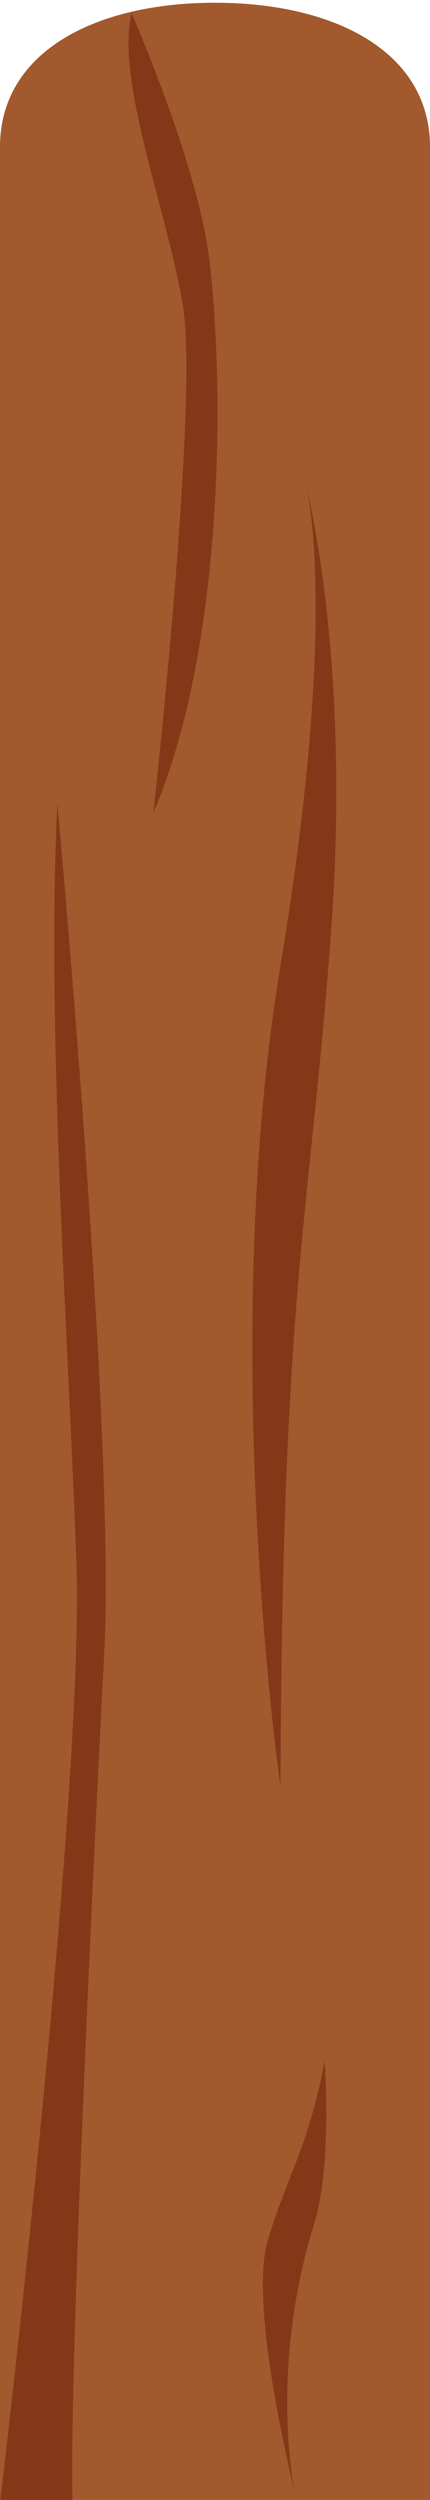 <?xml version="1.0" encoding="utf-8"?>
<!-- Generator: Adobe Illustrator 23.0.1, SVG Export Plug-In . SVG Version: 6.00 Build 0)  -->
<svg version="1.1" id="Laag_1" xmlns="http://www.w3.org/2000/svg" xmlns:xlink="http://www.w3.org/1999/xlink" x="0px" y="0px"
	 viewBox="0 0 78.8 457.5" style="enable-background:new 0 0 78.8 457.5;" xml:space="preserve">
<style type="text/css">
	.st0{fill:#A2592E;}
	.st1{fill:#843818;}
</style>
<g>
	<path class="st0" d="M0,458.1V26.9C0,9.4,17.6,0.5,39.4,0.5l0,0c21.8,0,39.4,8.9,39.4,26.4v431.1H0z"/>
	<path class="st1" d="M0,458.1c0,0,15.5-129.9,14-172.1S8.5,189.3,10.5,147c0,0,10.7,115.6,8.6,155.5s-6.5,133.1-5.8,155.5L0,458.1
		L0,458.1z"/>
	<path class="st1" d="M28.1,148.8c0,0,8.4-75.3,5.4-93s-12.3-41-9.4-53.4c0,0,12.4,28.2,14.3,45.5C40.9,68.5,41.6,117,28.1,148.8z"
		/>
	<path class="st1" d="M54,455.9c0,0-8.6-33.8-4.9-46s7.3-16.7,10.4-32.7c0,0,1.4,19-1.9,29.7C49.2,433.8,54,455.9,54,455.9z"/>
	<path class="st1" d="M51.4,327c0,0-11.6-80.4,0-150.3s4-90.8,4-90.8s9.1,32,5.3,84.2S51.7,235,51.4,327z"/>
</g>
</svg>

